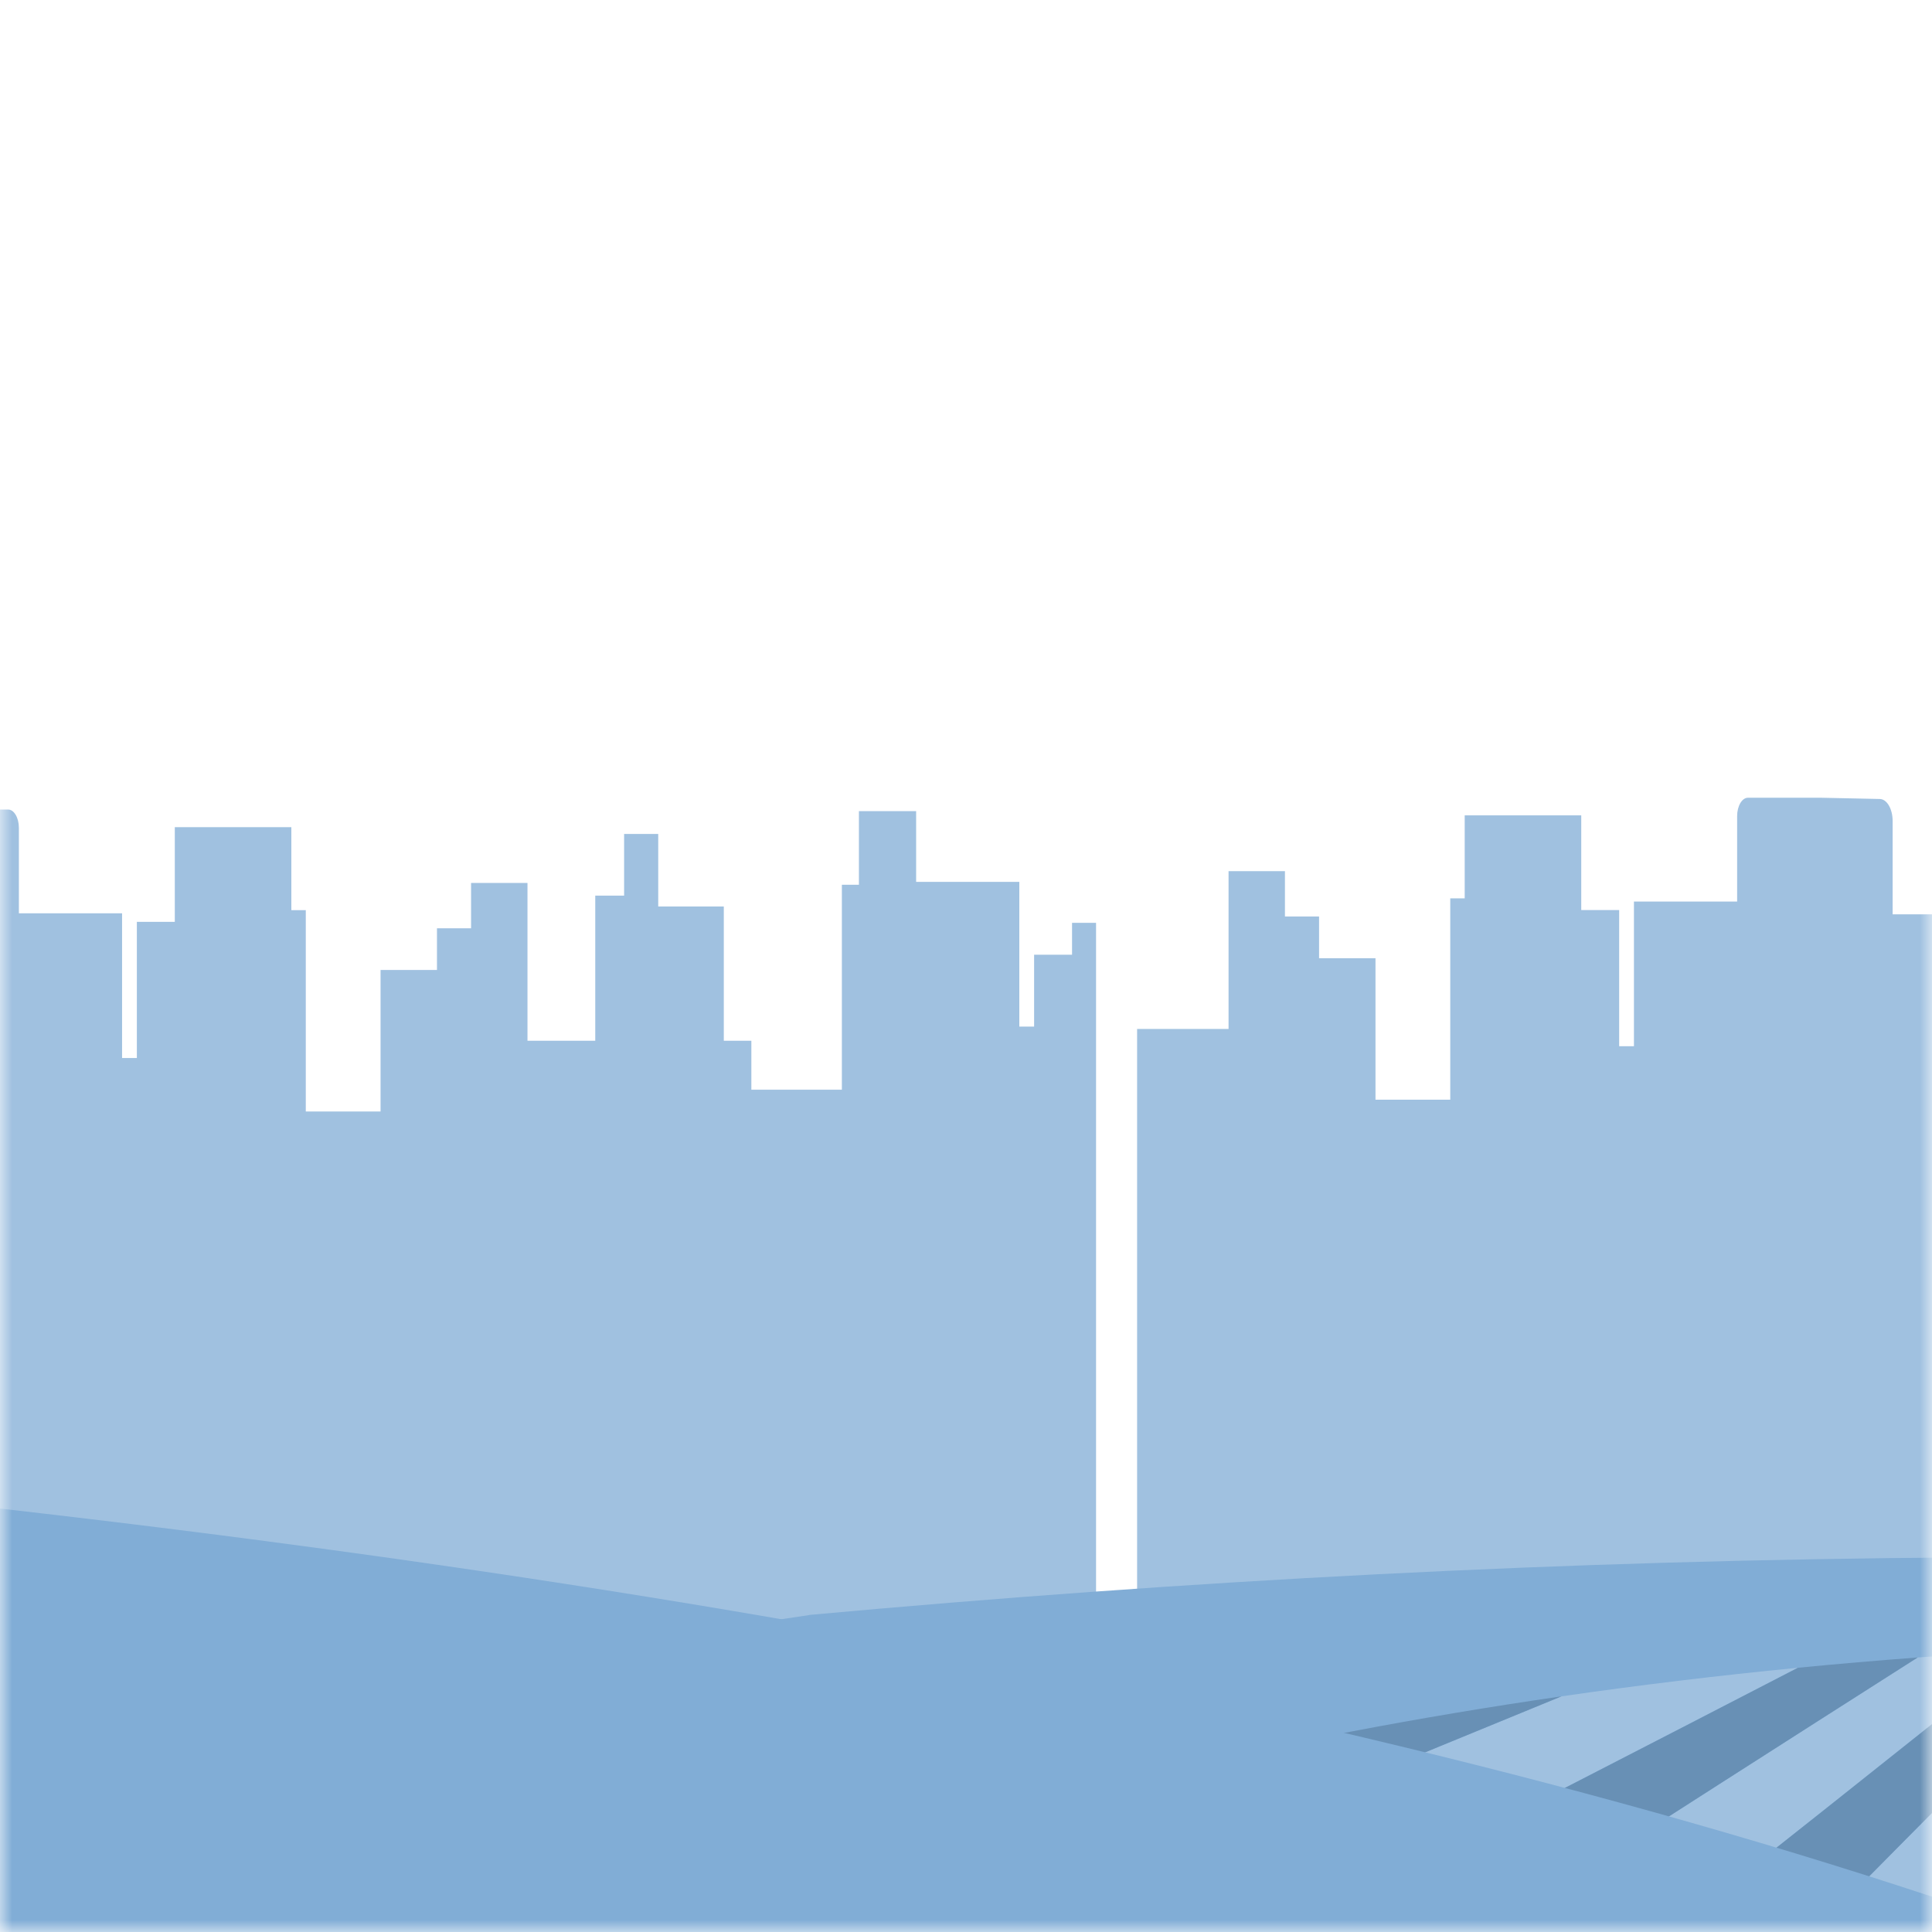 <?xml version="1.0" encoding="UTF-8"?>
<svg width="80px" height="80px" viewBox="0 0 80 80" version="1.1" xmlns="http://www.w3.org/2000/svg" xmlns:xlink="http://www.w3.org/1999/xlink">
    <title>Group 2</title>
    <defs>
        <rect id="path-1" x="0" y="0" width="80" height="80"></rect>
        <rect id="path-3" x="0.759" y="0" width="195" height="95"></rect>
        <polygon id="path-5" points="0.388 86 176.388 86 176.388 0 0.388 0"></polygon>
    </defs>
    <g id="Desktop" stroke="none" stroke-width="1" fill="none" fill-rule="evenodd">
        <g id="all-icons-for-result-screen" transform="translate(-498, -74)">
            <g id="Group-2" transform="translate(498, 74)">
                <mask id="mask-2" fill="white">
                    <use xlink:href="#path-1"></use>
                </mask>
                <g id="Mask"></g>
                <g mask="url(#mask-2)">
                    <g transform="translate(-65.759, -6)">
                        <mask id="mask-4" fill="white">
                            <use xlink:href="#path-3"></use>
                        </mask>
                        <g id="Mask" stroke="none" fill="none"></g>
                    </g>
                </g>
                <g mask="url(#mask-2)">
                    <g transform="translate(-95, -3)">
                        <mask id="mask-6" fill="white">
                            <use xlink:href="#path-5"></use>
                        </mask>
                        <g id="Mask" stroke="none" fill="none"></g>
                        <g id="Group-2" stroke="none" stroke-width="1" fill="none" fill-rule="evenodd" mask="url(#mask-6)">
                            <g transform="translate(-54.612, 35)">
                                <path d="M227.982,5.861 L227.982,1.996 C227.982,1.493 227.742,1.084 227.445,1.084 L225.027,1.033 L221.991,1.033 C221.744,1.033 221.543,1.374 221.543,1.794 L221.543,5.331 L217.27,5.331 L217.27,11.322 L216.658,11.322 L216.658,5.684 L215.088,5.684 L215.088,1.763 L210.262,1.763 L210.262,5.199 L209.664,5.199 L209.664,13.537 L206.568,13.537 L206.568,7.678 L204.232,7.678 L204.232,5.95 L202.819,5.95 L202.819,4.073 L200.484,4.073 L200.484,10.607 L196.697,10.607 L196.697,34.568 L230.918,34.57 L230.918,5.861 L227.982,5.861" id="Fill-2" fill="#A0C1E0"></path>
                                <path d="M194.003,6.213 L194.003,7.532 L192.432,7.532 L192.432,10.508 L191.82,10.508 L191.82,4.516 L187.547,4.516 L187.547,1.588 L185.178,1.588 L185.178,4.635 L184.472,4.635 L184.472,13.123 L180.724,13.123 L180.724,11.095 L179.583,11.095 L179.583,5.537 L176.868,5.537 L176.868,2.532 L175.455,2.532 L175.455,5.086 L174.26,5.086 L174.26,11.095 L171.454,11.095 L171.454,4.56 L169.118,4.56 L169.118,6.438 L167.706,6.438 L167.706,8.165 L165.37,8.165 L165.37,14.024 L162.274,14.024 L162.274,5.687 L161.676,5.687 L161.676,2.25 L156.85,2.25 L156.85,6.172 L155.279,6.172 L155.279,11.81 L154.667,11.81 L154.667,5.818 L150.394,5.818 L150.394,2.281 C150.394,1.861 150.193,1.52 149.946,1.52 L146.911,1.52 L144.492,1.571 C144.195,1.571 143.955,1.98 143.955,2.484 L143.955,6.348 L137.771,6.348 L137.771,1.44 L136.438,1.44 L136.438,4.90526965e-15 L134.453,4.90526965e-15 L134.453,1.44 L130.785,1.44 L130.785,10.598 L125.934,10.598 L125.934,2.827 C125.934,1.657 125.484,0.688 124.742,0.688 L121.742,0.688 C121,0.688 120.399,1.518 120.399,2.688 L120.399,10.097 L119.347,10.038 L119.347,6.977 L117.777,6.977 L117.777,5.571 L112.696,5.571 L112.696,6.977 L111.126,6.977 L111.126,8.205 L110.438,8.205 L110.438,11.142 L108.22,11.142 C107.923,11.142 107.683,11.395 107.683,11.708 L107.683,13.988 L102.752,13.988 L102.752,10.832 L102.062,10.832 L102.062,9.781 L100.492,9.781 L100.492,8.578 L95.411,8.578 L95.411,9.781 L93.842,9.781 L93.842,10.832 L93.152,10.832 L93.152,13.419 L90.096,13.419 L90.096,11.594 L87.585,11.594 L87.585,13.419 L86.581,13.419 L86.581,14.114 L84.496,14.114 L84.496,11.471 C84.496,11.126 84.269,10.847 83.99,10.847 L81.852,10.847 L81.852,4.875 C81.852,4.308 81.416,3.848 80.879,3.848 L78.033,3.848 C77.496,3.848 77.06,4.308 77.06,4.875 L77.06,14.573 L74.629,14.573 L74.629,10.508 L73.94,10.508 L73.94,7.532 L72.37,7.532 L72.37,6.213 L67.289,6.213 L67.289,7.532 L65.719,7.532 L65.719,10.508 L65.107,10.508 L65.107,4.516 L60.834,4.516 L60.834,1.588 L58.465,1.588 L58.465,4.635 L57.759,4.635 L57.759,13.123 L54.011,13.123 L54.011,11.095 L52.87,11.095 L52.87,5.537 L50.154,5.537 L50.154,2.532 L48.742,2.532 L48.742,5.086 L47.547,5.086 L47.547,10.634 L44.456,10.634 L44.456,1.477 L40.788,1.477 L40.788,0.037 L38.802,0.037 L38.802,1.477 L37.47,1.477 L37.47,6.385 L31.286,6.385 L31.286,2.52 C31.286,2.017 31.045,1.608 30.748,1.608 L28.33,1.557 L25.294,1.557 C25.047,1.557 24.847,1.898 24.847,2.317 L24.847,5.855 L20.573,5.855 L20.573,11.846 L19.961,11.846 L19.961,6.208 L18.391,6.208 L18.391,2.286 L13.565,2.286 L13.565,5.723 L12.967,5.723 L12.967,14.06 L9.871,14.06 L9.871,8.202 L7.535,8.202 L7.535,6.474 L6.123,6.474 L6.123,4.597 L3.787,4.597 L3.787,11.131 L0,11.131 L0,35.091 L194.997,35.103 L194.997,6.213 L194.003,6.213" id="Fill-3" fill="#A0C1E0"></path>
                                <path d="M183.111,34.872 L183.116,34.877 C164.896,37.539 149.562,41.535 141.99,48.087 L230.918,48.087 L230.918,32.489 C214.33,32.596 198.668,33.451 183.111,34.872" id="Fill-32" fill="#81ADD6"></path>
                                <path d="M230.918,36.499 C230.283,36.541 229.65,36.586 229.018,36.633 C223.521,40.134 218.037,43.644 212.566,47.164 C215.006,47.24 217.369,47.311 219.553,47.375 C223.352,44.373 227.14,41.366 230.918,38.354 L230.918,36.499" id="Fill-34" fill="#A0C1E0"></path>
                                <path d="M214.27,38.242 C207.565,40.991 200.866,43.755 194.174,46.535 C197.45,46.663 201.137,46.793 204.886,46.918 C211.287,43.645 217.679,40.359 224.059,37.059 C220.739,37.382 217.474,37.778 214.27,38.242" id="Fill-35" fill="#A0C1E0"></path>
                                <path d="M230.918,47.697 L230.918,41.752 C229.005,43.679 227.094,45.608 225.189,47.538 C227.837,47.613 229.863,47.669 230.918,47.697" id="Fill-36" fill="#A0C1E0"></path>
                                <path d="M197.14,41.508 C191.904,42.762 186.904,44.211 182.18,45.836 C182.611,46.023 187.558,46.275 194.174,46.535 C200.866,43.755 207.565,40.991 214.27,38.242 C208.334,39.102 202.608,40.198 197.14,41.508" id="Fill-37" fill="#6890B5"></path>
                                <path d="M224.059,37.059 C217.679,40.359 211.287,43.645 204.886,46.918 C207.453,47.003 210.05,47.086 212.566,47.164 C218.037,43.644 223.521,40.134 229.018,36.633 C227.352,36.757 225.699,36.899 224.059,37.059" id="Fill-38" fill="#6890B5"></path>
                                <path d="M219.553,47.375 C221.62,47.436 223.527,47.491 225.189,47.538 C227.094,45.608 229.005,43.679 230.918,41.752 L230.918,38.354 C227.14,41.366 223.352,44.373 219.553,47.375" id="Fill-39" fill="#6890B5"></path>
                                <path d="M123.132,27.946 C123.13,27.946 123.13,27.946 123.128,27.946 C164.48,31.169 201.857,37.168 230.918,46.974 L230.918,65.148 L0,65.148 L0,30.166 C41.889,28 82.571,27.119 123.132,27.946" id="Fill-60" fill="#81ADD6"></path>
                            </g>
                        </g>
                    </g>
                </g>
            </g>
        </g>
    </g>
</svg>
